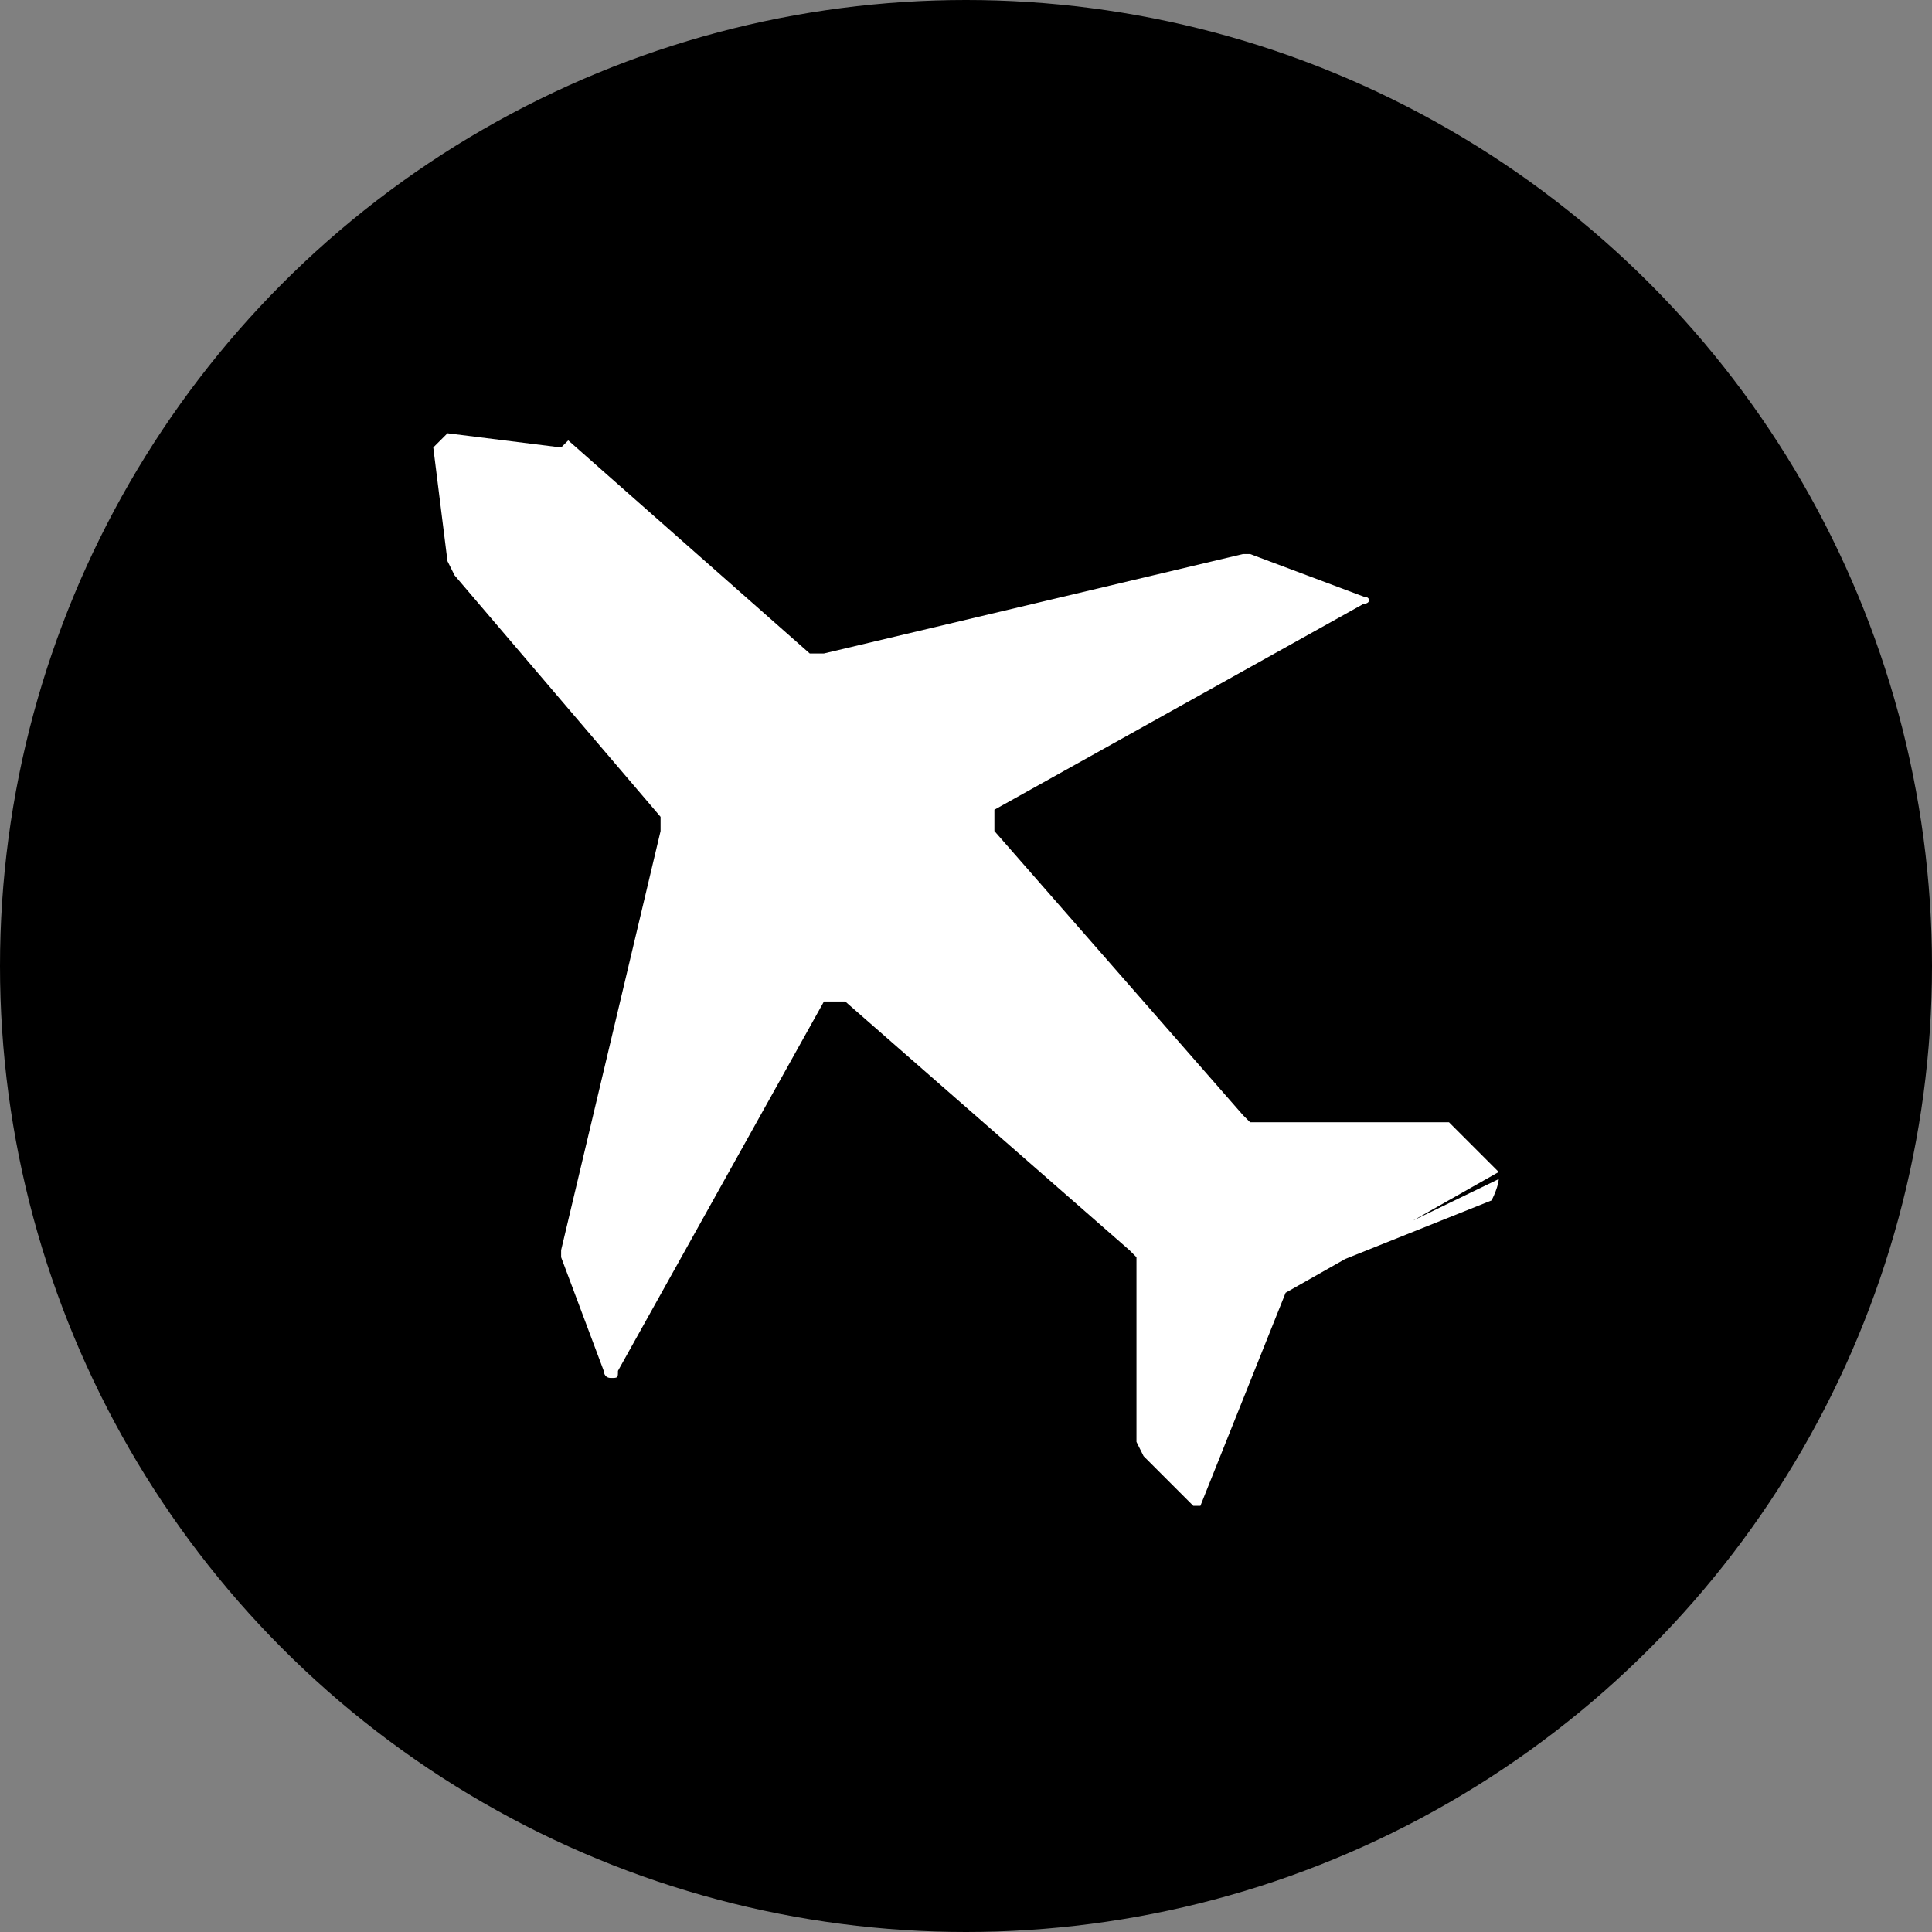 <?xml version="1.0" encoding="utf-8"?>
<!-- Generator: Adobe Illustrator 26.3.1, SVG Export Plug-In . SVG Version: 6.00 Build 0)  -->
<svg version="1.1" id="레이어_1" xmlns="http://www.w3.org/2000/svg" xmlns:xlink="http://www.w3.org/1999/xlink" x="0px"
	 y="0px" viewBox="0 0 27.2 27.2" style="enable-background:new 0 0 27.2 27.2;" xml:space="preserve">
<rect x="0" y="0" width="27.2" height="27.2" fill="#808080" stroke="none"/>
<style type="text/css">
	.st0{fill:#FFFFFF;}
</style>
<circle cx="13.6" cy="13.6" r="13.6"/>
<circle cx="13.6" cy="58" r="13.6"/>
<g id="레이어_2_00000083790019304941149420000002222553155535327661_">
	<g id="레이어_1-2">
		<path class="st0" d="M21.1,16.5l-0.7-0.7h-0.1h-2.7l-0.1-0.1l-3.5-4v-0.3l5.2-2.9c0.1,0,0.1-0.1,0-0.1l-1.6-0.6h-0.1l-5.9,1.4
			h-0.2l-3.4-3L7.9,6.3L6.3,6.1L6.1,6.3l0.2,1.6l0.1,0.2l2.9,3.4v0.2l-1.4,5.9v0.1l0.6,1.6c0,0,0,0.1,0.1,0.1s0.1,0,0.1-0.1l2.9-5.2
			h0.3l4,3.5l0.1,0.1v2.6l0.1,0.2l0.7,0.7c0,0,0.1,0,0.1,0c0,0,0,0,0,0l1.2-3 M18,18.1l3-1.2c0.1-0.2,0.1-0.3,0.1-0.3L18,18.1z"/>
	</g>
</g>
<g id="Layer_2">
	<g id="Layer_1-2">
		<path class="st0" d="M21,57.1l-3.1-2.5c0,0-0.1-0.1-0.1-0.1h-2.8v-1.5c0-0.1-0.1-0.2-0.2-0.2H6.3c-0.1,0-0.2,0.1-0.2,0.2v8.4
			c0,0.1,0.1,0.2,0.2,0.2h0.8c0,1,0.8,1.8,1.8,1.8s1.8-0.8,1.8-1.8h6c0,1,0.8,1.8,1.8,1.8s1.8-0.8,1.8-1.8h0.8
			c0.1,0,0.2-0.1,0.2-0.2v-4.1C21.1,57.2,21.1,57.1,21,57.1z M8.9,62.4C8.4,62.4,8,62,8,61.5c0-0.5,0.4-0.9,0.9-0.9
			c0.5,0,0.9,0.4,0.9,0.9C9.7,62,9.3,62.4,8.9,62.4z M16,57.5c-0.1,0-0.2-0.1-0.2-0.2v-1.8c0-0.1,0.1-0.2,0.2-0.2h1.4
			c0,0,0.1,0,0.1,0.1l2.2,1.8c0.1,0.1,0.1,0.2,0,0.3c0,0.1-0.1,0.1-0.2,0.1L16,57.5z M18.3,62.4c-0.5,0-0.9-0.4-0.9-0.9
			c0-0.5,0.4-0.9,0.9-0.9s0.9,0.4,0.9,0.9C19.2,62,18.8,62.4,18.3,62.4z"/>
	</g>
</g>
</svg>
